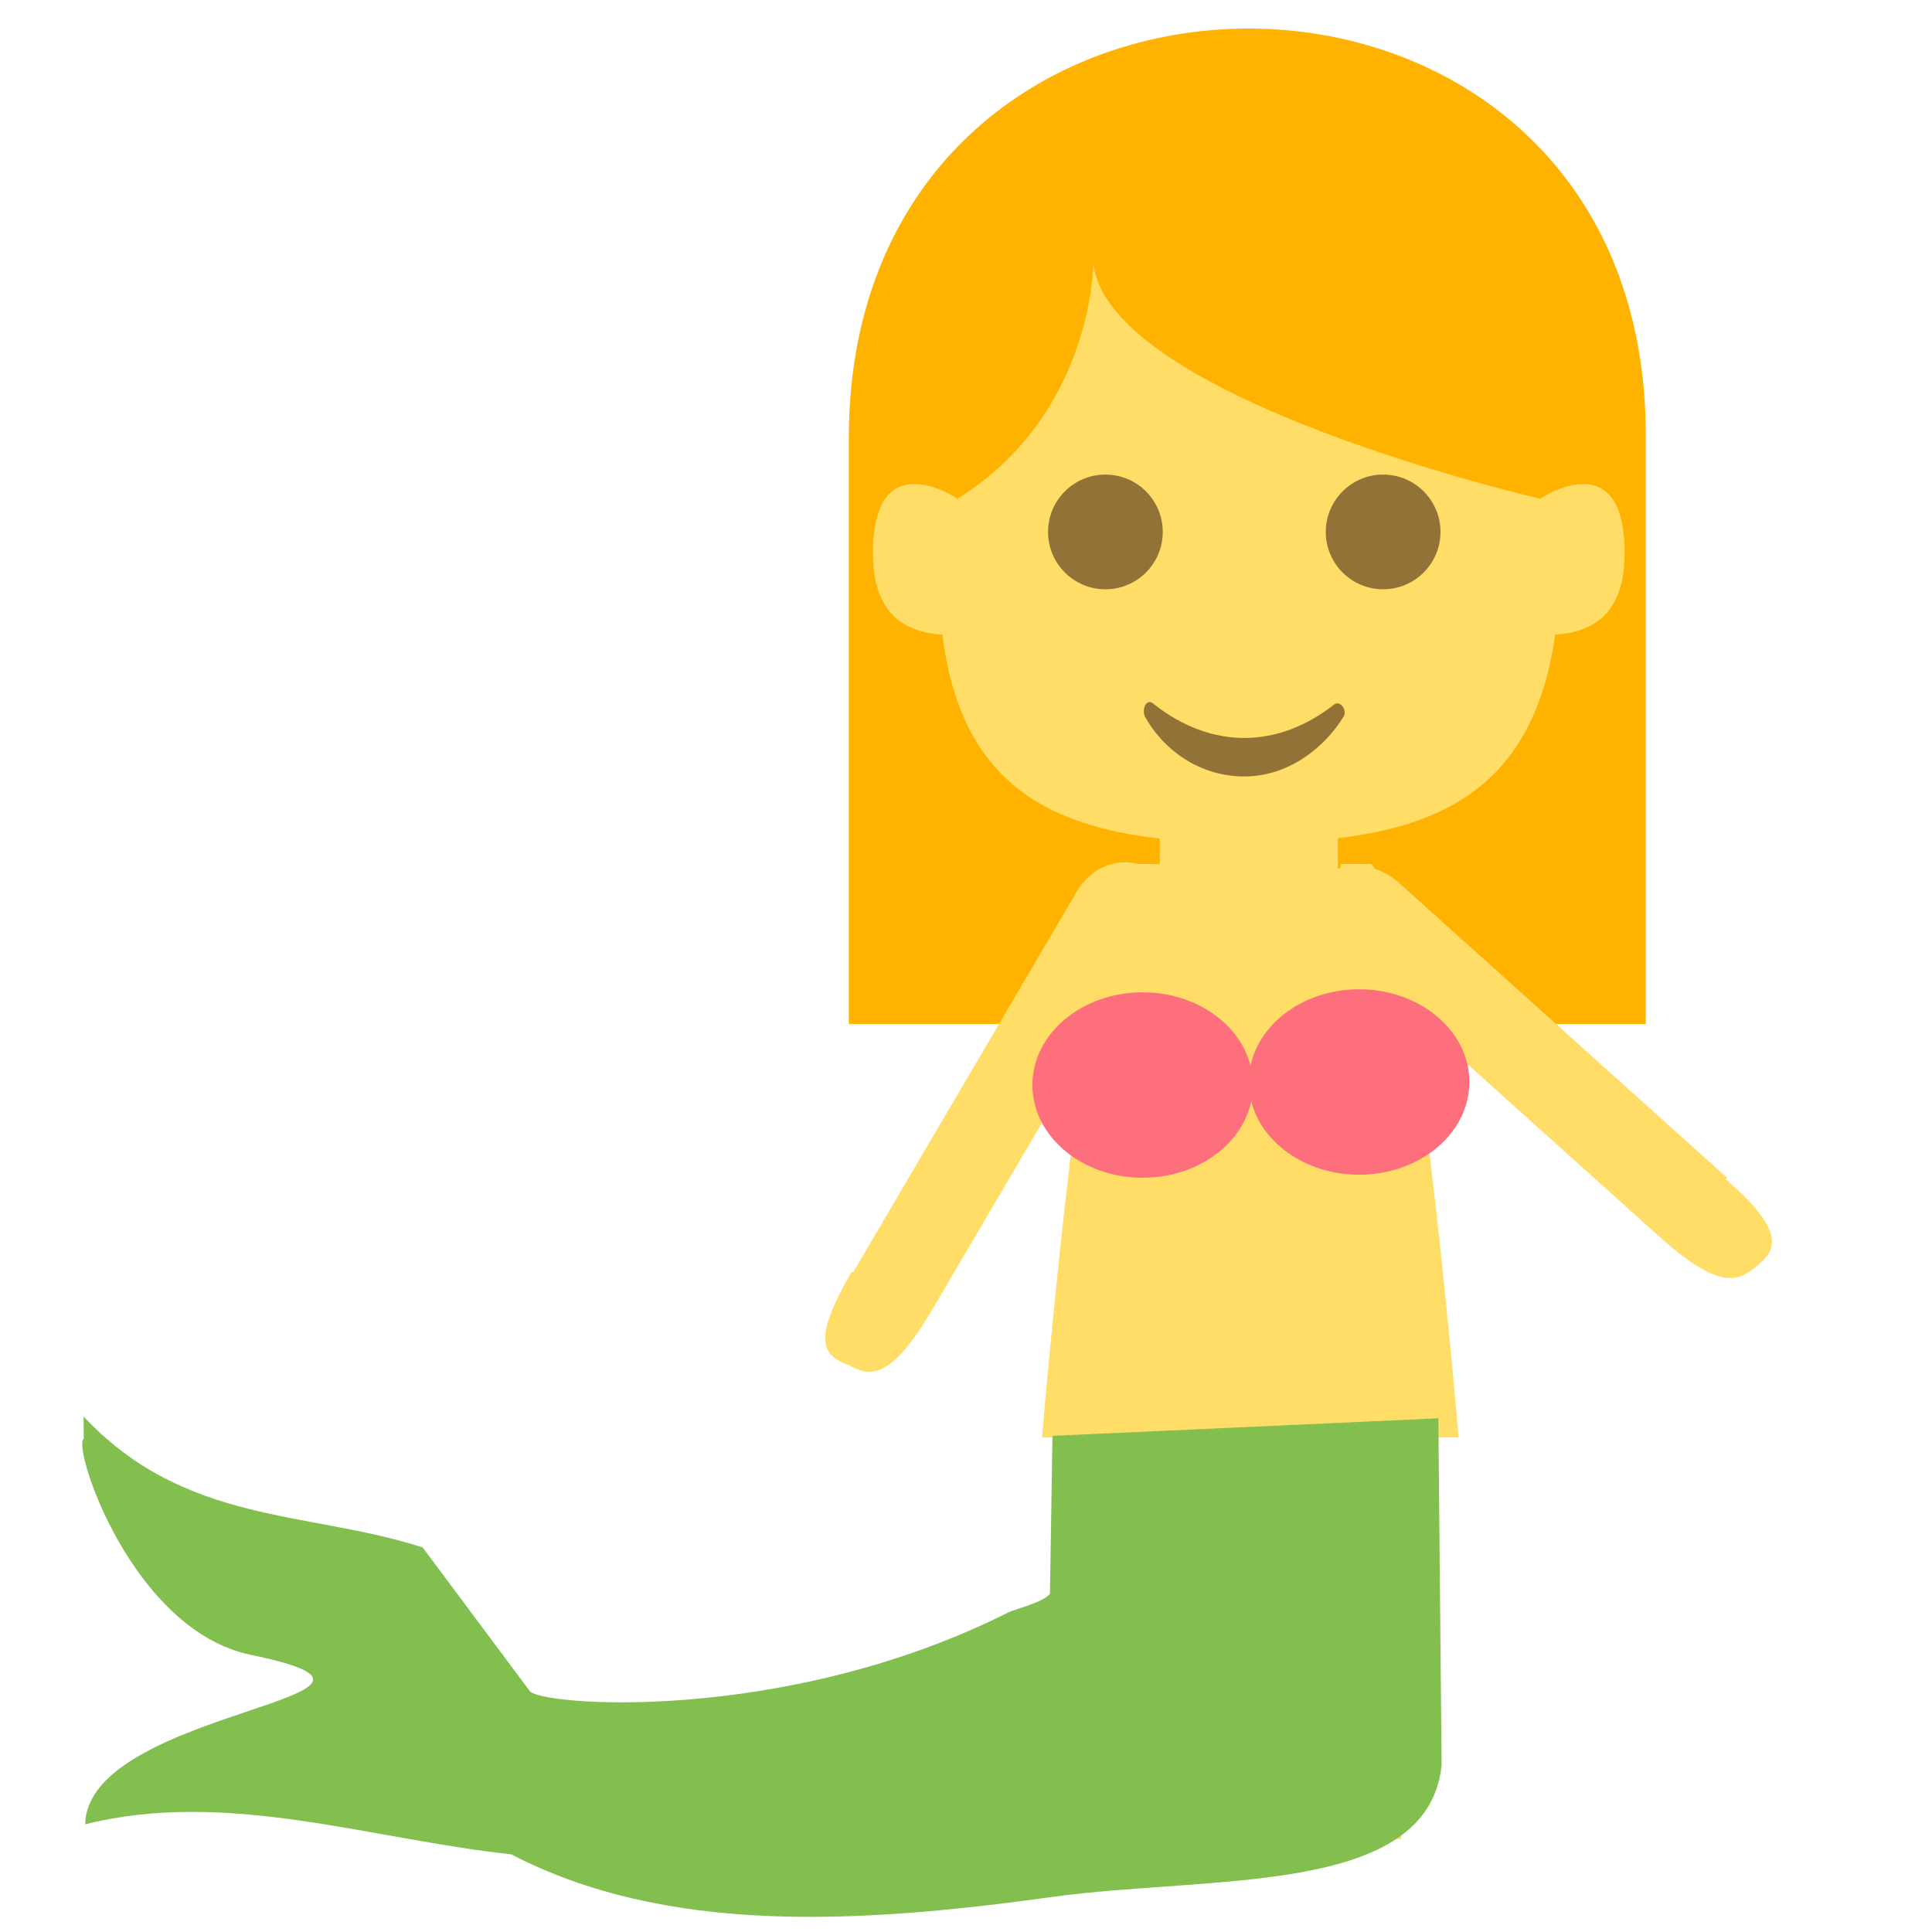 <?xml version="1.0" encoding="UTF-8" standalone="no"?>
<svg
   viewBox="0 0 64 64"
   version="1.1"
   id="svg19"
   sodipodi:docname="1f9dc.svg"
   xml:space="preserve"
   inkscape:version="1.3.2 (091e20e, 2023-11-25, custom)"
   xmlns:inkscape="http://www.inkscape.org/namespaces/inkscape"
   xmlns:sodipodi="http://sodipodi.sourceforge.net/DTD/sodipodi-0.dtd"
   xmlns="http://www.w3.org/2000/svg"
   xmlns:svg="http://www.w3.org/2000/svg"
   xmlns:rdf="http://www.w3.org/1999/02/22-rdf-syntax-ns#"
   xmlns:cc="http://creativecommons.org/ns#"
   xmlns:dc="http://purl.org/dc/elements/1.1/"><defs
     id="defs19" /><sodipodi:namedview
     id="namedview19"
     pagecolor="#ffffff"
     bordercolor="#000000"
     borderopacity="0.25"
     inkscape:showpageshadow="2"
     inkscape:pageopacity="0.0"
     inkscape:pagecheckerboard="0"
     inkscape:deskcolor="#d1d1d1"
     inkscape:zoom="11.313709"
     inkscape:cx="39.951533"
     inkscape:cy="37.1673"
     inkscape:window-width="1920"
     inkscape:window-height="991"
     inkscape:window-x="-9"
     inkscape:window-y="-9"
     inkscape:window-maximized="1"
     inkscape:current-layer="svg19" /><title
     id="title1">merperson</title><path
     fill="#ffb300"
     d="m 28.118,14.521 v 19.4 h 26.4 v -19.4 c 0.1,-18.1 -26.4,-18.1 -26.4,0"
     id="path8" /><g
     fill="#ffdd67"
     id="g11"
     transform="translate(25.318,-1.079)"><path
       d="m 3.6,19.4 c 0,-3.7 2.8,-1.8 2.8,-1.8 4.5,-2.8 4.5,-7.8 4.5,-7.8 0.5,4.5 14.8,7.8 14.8,7.8 0,0 2.8,-1.9 2.8,1.8 0,1.4 -0.5,2.6 -2.3,2.7 C 25.4,27.8 21.6,29 16,29 10.4,29 6.6,27.8 5.9,22.1 4.1,22 3.6,20.8 3.6,19.4 m 2,25 7.4,-12.6 c 1.2,-2 -1.6,-3.1 -2.7,-1.1 l -7.4,12.6 2.7,1.1"
       id="path9" /><path
       d="M 5.6,44.4 C 4.2,46.8 3.5,46.7 2.8,46.3 2,46 1.5,45.6 2.9,43.2 l 2.7,1.2 M 29.6,42 18.7,32.2 C 17,30.7 19.2,28.8 21,30.3 l 10.9,9.8 -2.3,1.9"
       id="path10" /><path
       d="m 29.6,42 c 2.1,1.9 2.7,1.5 3.3,1 0.6,-0.5 1,-1.1 -1.1,-2.9 L 29.6,42"
       id="path11" /></g><path
     d="m 37.768,44.021 c -0.775,0 -1.551,0.599 -1.551,1.799 v 15.1 h 3.102 v -15.1 c 0,-1.2 -0.776,-1.799 -1.551,-1.799 z"
     style="fill:#ffdd67;fill-opacity:1"
     id="path2" /><path
     d="m 38.418,26.32 v 4.4 h 5.9 v -4.4 z"
     style="fill:#ffdd67;fill-opacity:1"
     id="path1" /><path
     fill="#ffdd67"
     d="m 46.418,60.921 v -15.1 c 0,-2.4 -3.1,-2.4 -3.1,0 v 15.1 h 3.1"
     id="path15" /><path
     d="m 37.417,28.62 c -1.4,1 -2.9,19 -2.9,19 h 13.801 c 0,0 -1.5,-17.9 -2.9,-19 h -1 c 0,0.9 -1.4,1.602 -3,1.602 -1.7,0 -3,-0.702 -3,-1.602 z"
     style="fill:#ffdd67;fill-opacity:1"
     id="path20" /><g
     fill="#937237"
     id="g19"
     transform="translate(25.318,-1.079)"><circle
       cx="11.3"
       cy="18.7"
       r="1.9"
       id="circle18" /><circle
       cx="20.5"
       cy="18.7"
       r="1.9"
       id="circle19" /><path
       d="m 18.9,24.4 c -1.9,1.5 -4.1,1.5 -6,0 -0.2,-0.2 -0.4,0.1 -0.3,0.4 0.6,1.1 1.8,2 3.3,2 1.5,0 2.7,-1 3.3,-2 0.1,-0.2 -0.1,-0.5 -0.3,-0.4"
       id="path19" /></g><path
     style="fill:#83bf4f;fill-opacity:1;fill-rule:evenodd;stroke-width:3.22"
     d="m 34.864,47.564 -0.083,5.23 c -0.2,0.281 -1.178,0.518 -1.362,0.611 -7.478,3.767 -15.648,3.092 -15.88,2.6 l -3.537,-4.743 C 10.22,50.036 6.135,50.519 2.77,46.924 l 0.003,0.737 c -0.396,0.241 1.577,6.34 5.539,7.159 6.801,1.405 -5.419,1.761 -5.49,5.611 4.704,-1.171 9.408,0.491 14.112,0.996 5.121,2.656 11.416,2.315 17.93,1.411 5.254,-0.727 12.428,4.59e-4 12.891,-4.356 L 47.647,46.983 Z"
     id="path21"
     sodipodi:nodetypes="ccsccccscccccc" /><ellipse
     style="fill:#fe6f7d;fill-opacity:1;fill-rule:evenodd;stroke-width:3.644"
     id="path22"
     cx="37.852"
     cy="35.943"
     rx="3.652"
     ry="3.071" /><ellipse
     style="fill:#fe6f7d;fill-opacity:1;fill-rule:evenodd;stroke-width:3.644"
     id="path22-8"
     cx="45.023"
     cy="35.843"
     rx="3.652"
     ry="3.071" /></svg>
